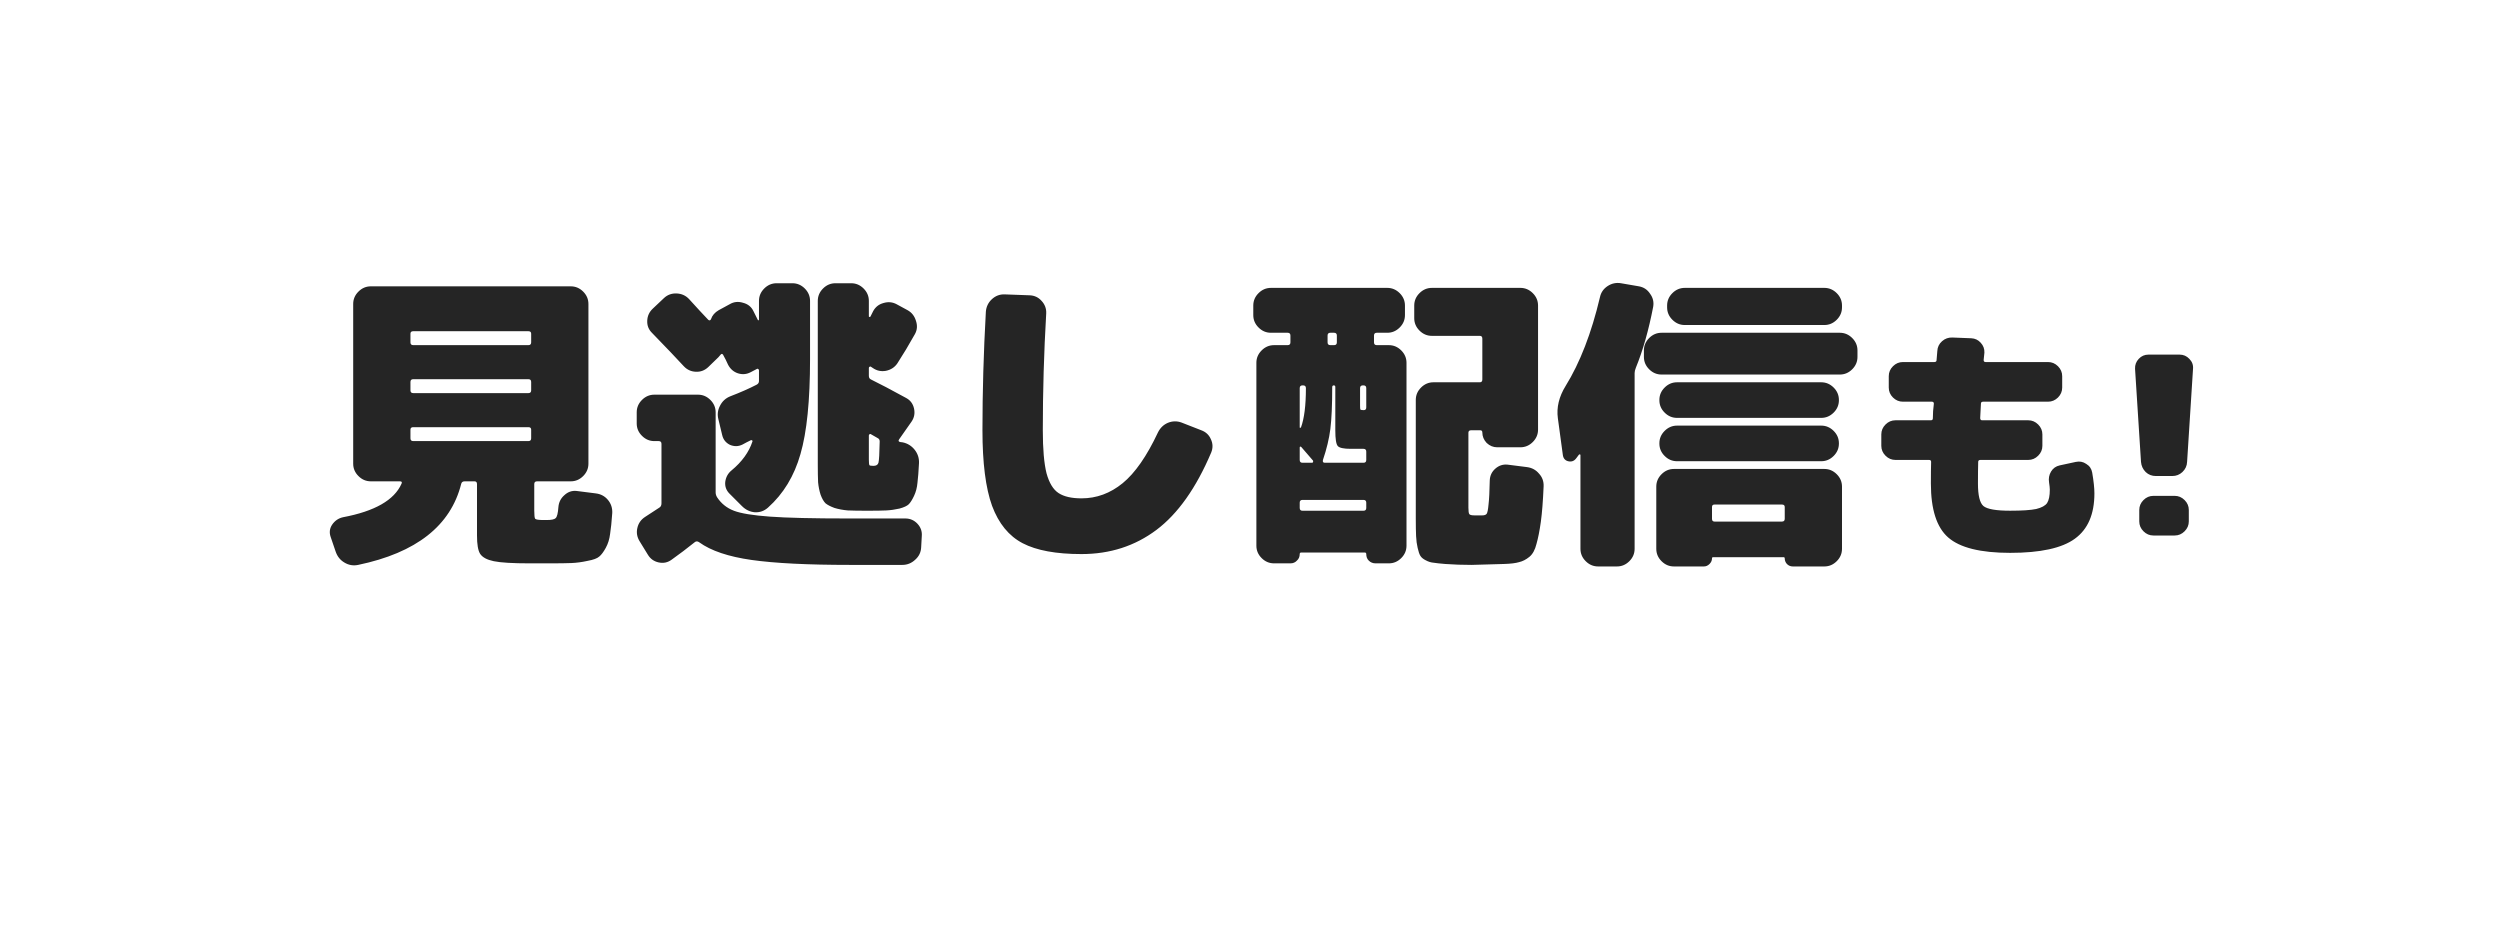 <svg width="105" height="40" viewBox="0 0 105 40" fill="none" xmlns="http://www.w3.org/2000/svg">
<g filter="url(#filter0_d)">
<path fill-rule="evenodd" clip-rule="evenodd" d="M86.851 4C94.031 4 99.851 9.82 99.851 17C99.851 24.18 94.031 30 86.851 30L55.893 30C50.246 32.593 45.851 34.749 45.851 34.749C45.851 34.749 46.789 32.411 47.083 30H17.851C10.672 30 4.851 24.18 4.851 17C4.851 9.82 10.672 4 17.851 4L86.851 4Z" fill="white"/>
<path d="M25.026 19.808C25.234 19.834 25.403 19.925 25.533 20.081C25.663 20.237 25.723 20.419 25.715 20.627C25.689 21 25.658 21.294 25.624 21.511C25.598 21.728 25.537 21.923 25.442 22.096C25.346 22.27 25.255 22.391 25.169 22.46C25.082 22.538 24.917 22.599 24.675 22.642C24.441 22.694 24.215 22.724 23.999 22.733C23.791 22.742 23.466 22.746 23.024 22.746H22.634H22.244C21.533 22.746 21.03 22.716 20.736 22.655C20.45 22.595 20.259 22.491 20.164 22.343C20.077 22.204 20.034 21.949 20.034 21.576V19.418C20.034 19.34 19.999 19.301 19.93 19.301H19.514C19.436 19.301 19.388 19.336 19.371 19.405C18.929 21.165 17.486 22.3 15.042 22.811C14.834 22.855 14.639 22.82 14.457 22.707C14.283 22.603 14.162 22.447 14.093 22.239L13.885 21.628C13.824 21.446 13.846 21.277 13.95 21.121C14.062 20.956 14.214 20.852 14.405 20.809C15.739 20.558 16.558 20.09 16.862 19.405C16.896 19.336 16.875 19.301 16.797 19.301H15.575C15.375 19.301 15.202 19.227 15.055 19.08C14.907 18.933 14.834 18.759 14.834 18.56V11.852C14.834 11.653 14.907 11.479 15.055 11.332C15.202 11.185 15.375 11.111 15.575 11.111H23.973C24.172 11.111 24.345 11.185 24.493 11.332C24.64 11.479 24.714 11.653 24.714 11.852V18.56C24.714 18.759 24.64 18.933 24.493 19.08C24.345 19.227 24.172 19.301 23.973 19.301H22.556C22.478 19.301 22.439 19.34 22.439 19.418V20.536C22.439 20.727 22.452 20.84 22.478 20.874C22.512 20.909 22.629 20.926 22.829 20.926H22.894H22.959C23.158 20.926 23.284 20.9 23.336 20.848C23.396 20.796 23.435 20.64 23.453 20.38C23.47 20.181 23.552 20.016 23.7 19.886C23.847 19.747 24.016 19.687 24.207 19.704L25.026 19.808ZM22.309 17.494V17.13C22.309 17.061 22.27 17.026 22.192 17.026H17.356C17.278 17.026 17.239 17.061 17.239 17.13V17.494C17.239 17.572 17.278 17.611 17.356 17.611H22.192C22.27 17.611 22.309 17.572 22.309 17.494ZM22.309 15.479V15.128C22.309 15.05 22.27 15.011 22.192 15.011H17.356C17.278 15.011 17.239 15.05 17.239 15.128V15.479C17.239 15.557 17.278 15.596 17.356 15.596H22.192C22.27 15.596 22.309 15.557 22.309 15.479ZM22.309 13.464V13.1C22.309 13.031 22.27 12.996 22.192 12.996H17.356C17.278 12.996 17.239 13.031 17.239 13.1V13.464C17.239 13.542 17.278 13.581 17.356 13.581H22.192C22.27 13.581 22.309 13.542 22.309 13.464ZM38.026 20.861C38.225 20.861 38.394 20.935 38.533 21.082C38.671 21.23 38.732 21.403 38.715 21.602L38.689 22.07C38.68 22.278 38.598 22.451 38.442 22.59C38.286 22.738 38.104 22.811 37.896 22.811H35.712C33.926 22.811 32.544 22.742 31.565 22.603C30.594 22.465 29.862 22.218 29.368 21.862C29.298 21.81 29.233 21.81 29.173 21.862C28.861 22.113 28.54 22.356 28.211 22.59C28.046 22.712 27.864 22.75 27.665 22.707C27.465 22.664 27.314 22.555 27.21 22.382L26.859 21.81C26.755 21.637 26.724 21.455 26.768 21.264C26.811 21.065 26.919 20.909 27.093 20.796C27.153 20.753 27.253 20.688 27.392 20.601C27.53 20.515 27.63 20.45 27.691 20.406C27.751 20.372 27.782 20.311 27.782 20.224V17.728C27.782 17.65 27.743 17.611 27.665 17.611H27.483C27.283 17.611 27.11 17.538 26.963 17.39C26.815 17.243 26.742 17.07 26.742 16.87V16.402C26.742 16.203 26.815 16.029 26.963 15.882C27.11 15.735 27.283 15.661 27.483 15.661H29.316C29.515 15.661 29.688 15.735 29.836 15.882C29.983 16.029 30.057 16.203 30.057 16.402V19.769C30.057 19.838 30.078 19.908 30.122 19.977C30.295 20.237 30.529 20.424 30.824 20.536C31.118 20.649 31.621 20.731 32.332 20.783C33.042 20.835 34.147 20.861 35.647 20.861H38.026ZM30.72 18.846C31.162 18.482 31.456 18.075 31.604 17.624C31.612 17.607 31.608 17.594 31.591 17.585C31.573 17.568 31.556 17.564 31.539 17.572C31.495 17.59 31.435 17.62 31.357 17.663C31.279 17.706 31.222 17.737 31.188 17.754C31.014 17.841 30.837 17.845 30.655 17.767C30.481 17.68 30.373 17.542 30.33 17.351L30.174 16.701C30.122 16.502 30.143 16.311 30.239 16.129C30.334 15.938 30.481 15.804 30.681 15.726C31.088 15.57 31.452 15.41 31.773 15.245C31.842 15.21 31.877 15.159 31.877 15.089V14.634C31.877 14.608 31.864 14.591 31.838 14.582C31.82 14.565 31.803 14.565 31.786 14.582L31.539 14.712C31.365 14.807 31.183 14.825 30.993 14.764C30.811 14.704 30.672 14.582 30.577 14.4C30.516 14.261 30.447 14.123 30.369 13.984C30.334 13.932 30.295 13.937 30.252 13.997C30.234 14.023 30.208 14.053 30.174 14.088L29.745 14.504C29.597 14.643 29.424 14.708 29.225 14.699C29.025 14.691 28.856 14.613 28.718 14.465C28.44 14.162 27.994 13.694 27.379 13.061C27.24 12.922 27.175 12.754 27.184 12.554C27.192 12.355 27.27 12.186 27.418 12.047L27.886 11.605C28.033 11.466 28.211 11.402 28.419 11.41C28.627 11.419 28.8 11.497 28.939 11.644C29.277 12.017 29.545 12.307 29.745 12.515C29.762 12.533 29.784 12.541 29.81 12.541C29.836 12.533 29.853 12.515 29.862 12.489C29.914 12.333 30.022 12.207 30.187 12.112L30.642 11.865C30.815 11.761 31.001 11.739 31.201 11.8C31.409 11.852 31.556 11.969 31.643 12.151L31.838 12.541C31.855 12.541 31.868 12.533 31.877 12.515V11.722C31.877 11.523 31.95 11.35 32.098 11.202C32.245 11.055 32.418 10.981 32.618 10.981H33.281C33.48 10.981 33.653 11.055 33.801 11.202C33.948 11.35 34.022 11.523 34.022 11.722V14.166C34.022 15.908 33.887 17.238 33.619 18.157C33.359 19.076 32.904 19.826 32.254 20.406C32.098 20.545 31.916 20.61 31.708 20.601C31.5 20.584 31.318 20.497 31.162 20.341L30.642 19.821C30.503 19.683 30.442 19.518 30.46 19.327C30.486 19.128 30.572 18.968 30.72 18.846ZM35.751 10.981C35.95 10.981 36.123 11.055 36.271 11.202C36.418 11.35 36.492 11.523 36.492 11.722V12.372C36.492 12.389 36.5 12.398 36.518 12.398C36.535 12.398 36.548 12.394 36.557 12.385L36.674 12.151C36.769 11.978 36.912 11.865 37.103 11.813C37.302 11.752 37.488 11.77 37.662 11.865L38.117 12.112C38.29 12.207 38.407 12.355 38.468 12.554C38.537 12.754 38.524 12.94 38.429 13.113C38.177 13.564 37.93 13.976 37.688 14.348C37.575 14.513 37.415 14.617 37.207 14.66C37.007 14.695 36.825 14.656 36.661 14.543L36.583 14.491C36.565 14.474 36.544 14.474 36.518 14.491C36.5 14.5 36.492 14.517 36.492 14.543V14.868C36.492 14.946 36.522 14.998 36.583 15.024C36.938 15.197 37.432 15.457 38.065 15.804C38.238 15.899 38.346 16.047 38.39 16.246C38.433 16.445 38.398 16.628 38.286 16.792L37.766 17.533C37.722 17.594 37.735 17.633 37.805 17.65L37.909 17.663C38.117 17.706 38.286 17.811 38.416 17.975C38.546 18.14 38.606 18.326 38.598 18.534C38.58 18.881 38.559 19.158 38.533 19.366C38.515 19.566 38.468 19.747 38.39 19.912C38.312 20.077 38.238 20.194 38.169 20.263C38.099 20.332 37.969 20.393 37.779 20.445C37.588 20.488 37.402 20.515 37.22 20.523C37.046 20.532 36.782 20.536 36.427 20.536C36.089 20.536 35.816 20.532 35.608 20.523C35.408 20.506 35.222 20.471 35.049 20.419C34.884 20.358 34.758 20.294 34.672 20.224C34.594 20.146 34.524 20.025 34.464 19.86C34.412 19.695 34.377 19.522 34.36 19.34C34.351 19.149 34.347 18.898 34.347 18.586V11.722C34.347 11.523 34.42 11.35 34.568 11.202C34.715 11.055 34.888 10.981 35.088 10.981H35.751ZM36.583 17.325C36.565 17.308 36.544 17.308 36.518 17.325C36.5 17.334 36.492 17.351 36.492 17.377V18.391C36.492 18.521 36.5 18.599 36.518 18.625C36.535 18.642 36.591 18.651 36.687 18.651C36.799 18.651 36.869 18.608 36.895 18.521C36.921 18.426 36.938 18.127 36.947 17.624C36.947 17.555 36.916 17.507 36.856 17.481L36.583 17.325ZM50.454 17.156C50.644 17.226 50.779 17.351 50.857 17.533C50.943 17.715 50.948 17.901 50.87 18.092C50.237 19.583 49.47 20.666 48.569 21.342C47.667 22.018 46.619 22.356 45.423 22.356C44.357 22.356 43.533 22.204 42.953 21.901C42.372 21.598 41.943 21.073 41.666 20.328C41.397 19.583 41.263 18.526 41.263 17.156C41.263 15.553 41.31 13.893 41.406 12.177C41.423 11.969 41.505 11.796 41.653 11.657C41.809 11.51 41.991 11.441 42.199 11.449L43.252 11.488C43.451 11.497 43.616 11.575 43.746 11.722C43.884 11.87 43.949 12.043 43.941 12.242C43.845 13.889 43.798 15.527 43.798 17.156C43.798 17.945 43.85 18.547 43.954 18.963C44.066 19.37 44.235 19.648 44.461 19.795C44.686 19.942 45.007 20.016 45.423 20.016C46.055 20.016 46.632 19.804 47.152 19.379C47.672 18.954 48.166 18.244 48.634 17.247C48.729 17.056 48.868 16.922 49.05 16.844C49.24 16.766 49.431 16.762 49.622 16.831L50.454 17.156ZM64.13 18.703C64.338 18.729 64.507 18.82 64.637 18.976C64.775 19.123 64.84 19.301 64.832 19.509C64.806 20.125 64.767 20.623 64.715 21.004C64.663 21.377 64.602 21.684 64.533 21.927C64.472 22.178 64.372 22.36 64.234 22.473C64.095 22.586 63.952 22.66 63.805 22.694C63.657 22.738 63.445 22.764 63.168 22.772C62.362 22.798 61.907 22.811 61.803 22.811C61.421 22.811 61.053 22.798 60.698 22.772C60.49 22.755 60.329 22.738 60.217 22.72C60.104 22.712 59.991 22.677 59.879 22.616C59.775 22.564 59.701 22.503 59.658 22.434C59.614 22.365 59.575 22.252 59.541 22.096C59.506 21.949 59.484 21.784 59.476 21.602C59.467 21.42 59.463 21.173 59.463 20.861V15.882C59.463 15.683 59.536 15.509 59.684 15.362C59.831 15.215 60.004 15.141 60.204 15.141H62.154C62.223 15.141 62.258 15.102 62.258 15.024V13.308C62.258 13.23 62.223 13.191 62.154 13.191H60.139C59.939 13.191 59.766 13.117 59.619 12.97C59.471 12.823 59.398 12.649 59.398 12.45V11.917C59.398 11.718 59.471 11.544 59.619 11.397C59.766 11.25 59.939 11.176 60.139 11.176H63.857C64.056 11.176 64.229 11.25 64.377 11.397C64.524 11.544 64.598 11.718 64.598 11.917V17.13C64.598 17.329 64.524 17.503 64.377 17.65C64.229 17.797 64.056 17.871 63.857 17.871H62.882C62.717 17.871 62.57 17.811 62.44 17.689C62.318 17.559 62.258 17.412 62.258 17.247C62.258 17.186 62.227 17.156 62.167 17.156H61.79C61.712 17.156 61.673 17.191 61.673 17.26V20.406C61.673 20.553 61.686 20.645 61.712 20.679C61.738 20.714 61.811 20.731 61.933 20.731H62.063H62.258C62.344 20.731 62.405 20.709 62.44 20.666C62.474 20.614 62.5 20.484 62.518 20.276C62.544 20.068 62.561 19.73 62.57 19.262C62.578 19.063 62.656 18.898 62.804 18.768C62.951 18.638 63.12 18.582 63.311 18.599L64.13 18.703ZM58.332 13.581C58.531 13.581 58.704 13.655 58.852 13.802C58.999 13.95 59.073 14.123 59.073 14.322V22.005C59.073 22.204 58.999 22.378 58.852 22.525C58.704 22.672 58.531 22.746 58.332 22.746H57.773C57.66 22.746 57.565 22.707 57.487 22.629C57.417 22.56 57.383 22.469 57.383 22.356C57.383 22.313 57.361 22.291 57.318 22.291H54.653C54.609 22.291 54.588 22.313 54.588 22.356C54.588 22.469 54.549 22.56 54.471 22.629C54.401 22.707 54.31 22.746 54.198 22.746H53.509C53.309 22.746 53.136 22.672 52.989 22.525C52.841 22.378 52.768 22.204 52.768 22.005V14.322C52.768 14.123 52.841 13.95 52.989 13.802C53.136 13.655 53.309 13.581 53.509 13.581H54.081C54.159 13.581 54.198 13.542 54.198 13.464V13.178C54.198 13.1 54.159 13.061 54.081 13.061H53.379C53.179 13.061 53.006 12.988 52.859 12.84C52.711 12.693 52.638 12.52 52.638 12.32V11.917C52.638 11.718 52.711 11.544 52.859 11.397C53.006 11.25 53.179 11.176 53.379 11.176H58.267C58.466 11.176 58.639 11.25 58.787 11.397C58.934 11.544 59.008 11.718 59.008 11.917V12.32C59.008 12.52 58.934 12.693 58.787 12.84C58.639 12.988 58.466 13.061 58.267 13.061H57.825C57.747 13.061 57.708 13.1 57.708 13.178V13.464C57.708 13.542 57.747 13.581 57.825 13.581H58.332ZM55.758 13.178V13.464C55.758 13.542 55.797 13.581 55.875 13.581H56.031C56.109 13.581 56.148 13.542 56.148 13.464V13.178C56.148 13.1 56.109 13.061 56.031 13.061H55.875C55.797 13.061 55.758 13.1 55.758 13.178ZM54.588 15.388V17.039C54.588 17.048 54.592 17.052 54.601 17.052C54.618 17.052 54.631 17.048 54.64 17.039C54.778 16.666 54.848 16.116 54.848 15.388C54.848 15.31 54.809 15.271 54.731 15.271H54.705C54.627 15.271 54.588 15.31 54.588 15.388ZM54.588 17.884V18.404C54.588 18.482 54.627 18.521 54.705 18.521H55.108C55.125 18.521 55.138 18.512 55.147 18.495C55.155 18.469 55.155 18.448 55.147 18.43L54.653 17.858C54.635 17.841 54.618 17.837 54.601 17.845C54.592 17.854 54.588 17.867 54.588 17.884ZM57.383 20.419V20.198C57.383 20.12 57.344 20.081 57.266 20.081H54.705C54.627 20.081 54.588 20.12 54.588 20.198V20.419C54.588 20.497 54.627 20.536 54.705 20.536H57.266C57.344 20.536 57.383 20.497 57.383 20.419ZM57.383 18.404V18.053C57.383 17.975 57.344 17.936 57.266 17.936H56.733C56.438 17.936 56.256 17.897 56.187 17.819C56.117 17.741 56.083 17.52 56.083 17.156V15.336C56.083 15.293 56.061 15.271 56.018 15.271C55.974 15.271 55.953 15.297 55.953 15.349C55.953 16.103 55.927 16.688 55.875 17.104C55.823 17.512 55.719 17.945 55.563 18.404C55.545 18.482 55.571 18.521 55.641 18.521H57.266C57.344 18.521 57.383 18.482 57.383 18.404ZM57.383 16.194V15.388C57.383 15.31 57.344 15.271 57.266 15.271H57.24C57.162 15.271 57.123 15.31 57.123 15.388V16.116C57.123 16.212 57.127 16.268 57.136 16.285C57.153 16.302 57.201 16.311 57.279 16.311C57.348 16.311 57.383 16.272 57.383 16.194ZM68.836 11.111C69.035 11.146 69.191 11.25 69.304 11.423C69.425 11.588 69.468 11.77 69.434 11.969C69.243 12.957 69 13.811 68.706 14.53C68.671 14.617 68.654 14.691 68.654 14.751V22.135C68.654 22.334 68.58 22.508 68.433 22.655C68.285 22.802 68.112 22.876 67.913 22.876H67.12C66.92 22.876 66.747 22.802 66.6 22.655C66.452 22.508 66.379 22.334 66.379 22.135V18.196C66.379 18.179 66.37 18.17 66.353 18.17C66.344 18.162 66.331 18.166 66.314 18.183L66.197 18.339C66.11 18.452 65.997 18.491 65.859 18.456C65.729 18.422 65.655 18.331 65.638 18.183L65.43 16.649C65.369 16.198 65.477 15.748 65.755 15.297C66.361 14.318 66.842 13.074 67.198 11.566C67.241 11.367 67.349 11.211 67.523 11.098C67.696 10.986 67.882 10.947 68.082 10.981L68.836 11.111ZM70.76 12.736C70.56 12.736 70.387 12.662 70.24 12.515C70.092 12.368 70.019 12.194 70.019 11.995V11.917C70.019 11.718 70.092 11.544 70.24 11.397C70.387 11.25 70.56 11.176 70.76 11.176L76.623 11.176C76.822 11.176 76.995 11.25 77.143 11.397C77.29 11.544 77.364 11.718 77.364 11.917V11.995C77.364 12.194 77.29 12.368 77.143 12.515C76.995 12.662 76.822 12.736 76.623 12.736H70.76ZM77.273 13.061C77.472 13.061 77.645 13.135 77.793 13.282C77.94 13.43 78.014 13.603 78.014 13.802V14.075C78.014 14.274 77.94 14.448 77.793 14.595C77.645 14.742 77.472 14.816 77.273 14.816H69.785C69.585 14.816 69.412 14.742 69.265 14.595C69.117 14.448 69.044 14.274 69.044 14.075V13.802C69.044 13.603 69.117 13.43 69.265 13.282C69.412 13.135 69.585 13.061 69.785 13.061H77.273ZM70.435 16.636C70.235 16.636 70.062 16.562 69.915 16.415C69.767 16.268 69.694 16.095 69.694 15.895V15.882C69.694 15.683 69.767 15.509 69.915 15.362C70.062 15.215 70.235 15.141 70.435 15.141H76.493C76.692 15.141 76.865 15.215 77.013 15.362C77.16 15.509 77.234 15.683 77.234 15.882V15.895C77.234 16.095 77.16 16.268 77.013 16.415C76.865 16.562 76.692 16.636 76.493 16.636H70.435ZM69.694 17.715V17.702C69.694 17.503 69.767 17.329 69.915 17.182C70.062 17.035 70.235 16.961 70.435 16.961H76.493C76.692 16.961 76.865 17.035 77.013 17.182C77.16 17.329 77.234 17.503 77.234 17.702V17.715C77.234 17.915 77.16 18.088 77.013 18.235C76.865 18.383 76.692 18.456 76.493 18.456H70.435C70.235 18.456 70.062 18.383 69.915 18.235C69.767 18.088 69.694 17.915 69.694 17.715ZM76.623 18.781C76.822 18.781 76.995 18.855 77.143 19.002C77.29 19.149 77.364 19.323 77.364 19.522V22.135C77.364 22.334 77.29 22.508 77.143 22.655C76.995 22.802 76.822 22.876 76.623 22.876H75.297C75.201 22.876 75.119 22.841 75.05 22.772C74.989 22.703 74.959 22.625 74.959 22.538C74.959 22.503 74.941 22.486 74.907 22.486L71.956 22.486C71.921 22.486 71.904 22.503 71.904 22.538C71.904 22.625 71.869 22.703 71.8 22.772C71.73 22.841 71.652 22.876 71.566 22.876H70.305C70.105 22.876 69.932 22.802 69.785 22.655C69.637 22.508 69.564 22.334 69.564 22.135V19.522C69.564 19.323 69.637 19.149 69.785 19.002C69.932 18.855 70.105 18.781 70.305 18.781L76.623 18.781ZM74.959 20.874V20.38C74.959 20.311 74.92 20.276 74.842 20.276L72.008 20.276C71.938 20.276 71.904 20.311 71.904 20.38V20.874C71.904 20.952 71.938 20.991 72.008 20.991L74.842 20.991C74.92 20.991 74.959 20.952 74.959 20.874ZM87.872 18.933C87.934 19.294 87.965 19.585 87.965 19.807C87.965 20.681 87.691 21.316 87.143 21.712C86.602 22.107 85.697 22.305 84.427 22.305C83.185 22.305 82.318 22.09 81.825 21.659C81.34 21.236 81.097 20.48 81.097 19.391C81.097 19.009 81.1 18.707 81.107 18.485C81.107 18.43 81.079 18.402 81.024 18.402H79.609C79.449 18.402 79.31 18.343 79.192 18.225C79.074 18.107 79.015 17.968 79.015 17.809V17.33C79.015 17.171 79.074 17.032 79.192 16.914C79.31 16.796 79.449 16.737 79.609 16.737H81.097C81.152 16.737 81.18 16.709 81.18 16.654C81.18 16.591 81.183 16.491 81.19 16.352C81.204 16.213 81.215 16.109 81.222 16.04C81.222 15.984 81.194 15.956 81.138 15.956H79.921C79.761 15.956 79.622 15.897 79.504 15.78C79.386 15.662 79.328 15.523 79.328 15.363V14.884C79.328 14.725 79.386 14.586 79.504 14.468C79.622 14.35 79.761 14.291 79.921 14.291H81.242C81.305 14.291 81.336 14.264 81.336 14.208L81.367 13.833C81.374 13.667 81.44 13.528 81.565 13.417C81.69 13.306 81.836 13.254 82.002 13.261L82.793 13.292C82.953 13.299 83.084 13.362 83.189 13.479C83.299 13.598 83.352 13.736 83.345 13.896L83.313 14.208C83.313 14.264 83.341 14.291 83.397 14.291H86.019C86.179 14.291 86.317 14.35 86.436 14.468C86.553 14.586 86.612 14.725 86.612 14.884V15.363C86.612 15.523 86.553 15.662 86.436 15.78C86.317 15.897 86.179 15.956 86.019 15.956H83.293C83.23 15.956 83.199 15.984 83.199 16.04C83.192 16.178 83.181 16.38 83.168 16.643C83.168 16.706 83.195 16.737 83.251 16.737H85.187C85.346 16.737 85.485 16.796 85.603 16.914C85.721 17.032 85.78 17.171 85.78 17.33V17.809C85.78 17.968 85.721 18.107 85.603 18.225C85.485 18.343 85.346 18.402 85.187 18.402H83.178C83.116 18.402 83.084 18.43 83.084 18.485C83.078 18.707 83.074 19.009 83.074 19.391C83.074 19.89 83.15 20.206 83.303 20.338C83.463 20.47 83.837 20.535 84.427 20.535C84.926 20.535 85.291 20.511 85.52 20.463C85.749 20.407 85.901 20.324 85.978 20.213C86.054 20.095 86.092 19.908 86.092 19.651C86.092 19.588 86.082 19.488 86.061 19.349C86.033 19.183 86.061 19.03 86.144 18.891C86.227 18.752 86.349 18.666 86.508 18.631L87.185 18.485C87.344 18.451 87.49 18.478 87.622 18.569C87.761 18.652 87.844 18.773 87.872 18.933ZM91.545 13.979C91.705 13.979 91.84 14.038 91.951 14.156C92.069 14.274 92.121 14.413 92.107 14.572L91.858 18.485C91.851 18.652 91.785 18.794 91.66 18.912C91.542 19.023 91.4 19.078 91.233 19.078H90.546C90.38 19.078 90.237 19.023 90.12 18.912C90.002 18.794 89.936 18.652 89.922 18.485L89.672 14.572C89.665 14.413 89.717 14.274 89.828 14.156C89.939 14.038 90.074 13.979 90.234 13.979H91.545ZM91.337 19.911C91.497 19.911 91.635 19.97 91.753 20.088C91.871 20.206 91.93 20.345 91.93 20.504V20.983C91.93 21.142 91.871 21.281 91.753 21.399C91.635 21.517 91.497 21.576 91.337 21.576H90.442C90.283 21.576 90.144 21.517 90.026 21.399C89.908 21.281 89.849 21.142 89.849 20.983V20.504C89.849 20.345 89.908 20.206 90.026 20.088C90.144 19.97 90.283 19.911 90.442 19.911H91.337Z" fill="#252525"/>
</g>
<defs>
<filter id="filter0_d" x="0.583" y="0.646" width="103.537" height="39.286" filterUnits="userSpaceOnUse" color-interpolation-filters="sRGB">
<feFlood flood-opacity="0" result="BackgroundImageFix"/>
<feColorMatrix in="SourceAlpha" type="matrix" values="0 0 0 0 0 0 0 0 0 0 0 0 0 0 0 0 0 0 127 0"/>
<feOffset dy="0.915"/>
<feGaussianBlur stdDeviation="2.134"/>
<feColorMatrix type="matrix" values="0 0 0 0 0.179 0 0 0 0 0.119 0 0 0 0 0.029 0 0 0 0.5 0"/>
<feBlend mode="normal" in2="BackgroundImageFix" result="effect1_dropShadow"/>
<feBlend mode="normal" in="SourceGraphic" in2="effect1_dropShadow" result="shape"/>
</filter>
</defs>
</svg>
